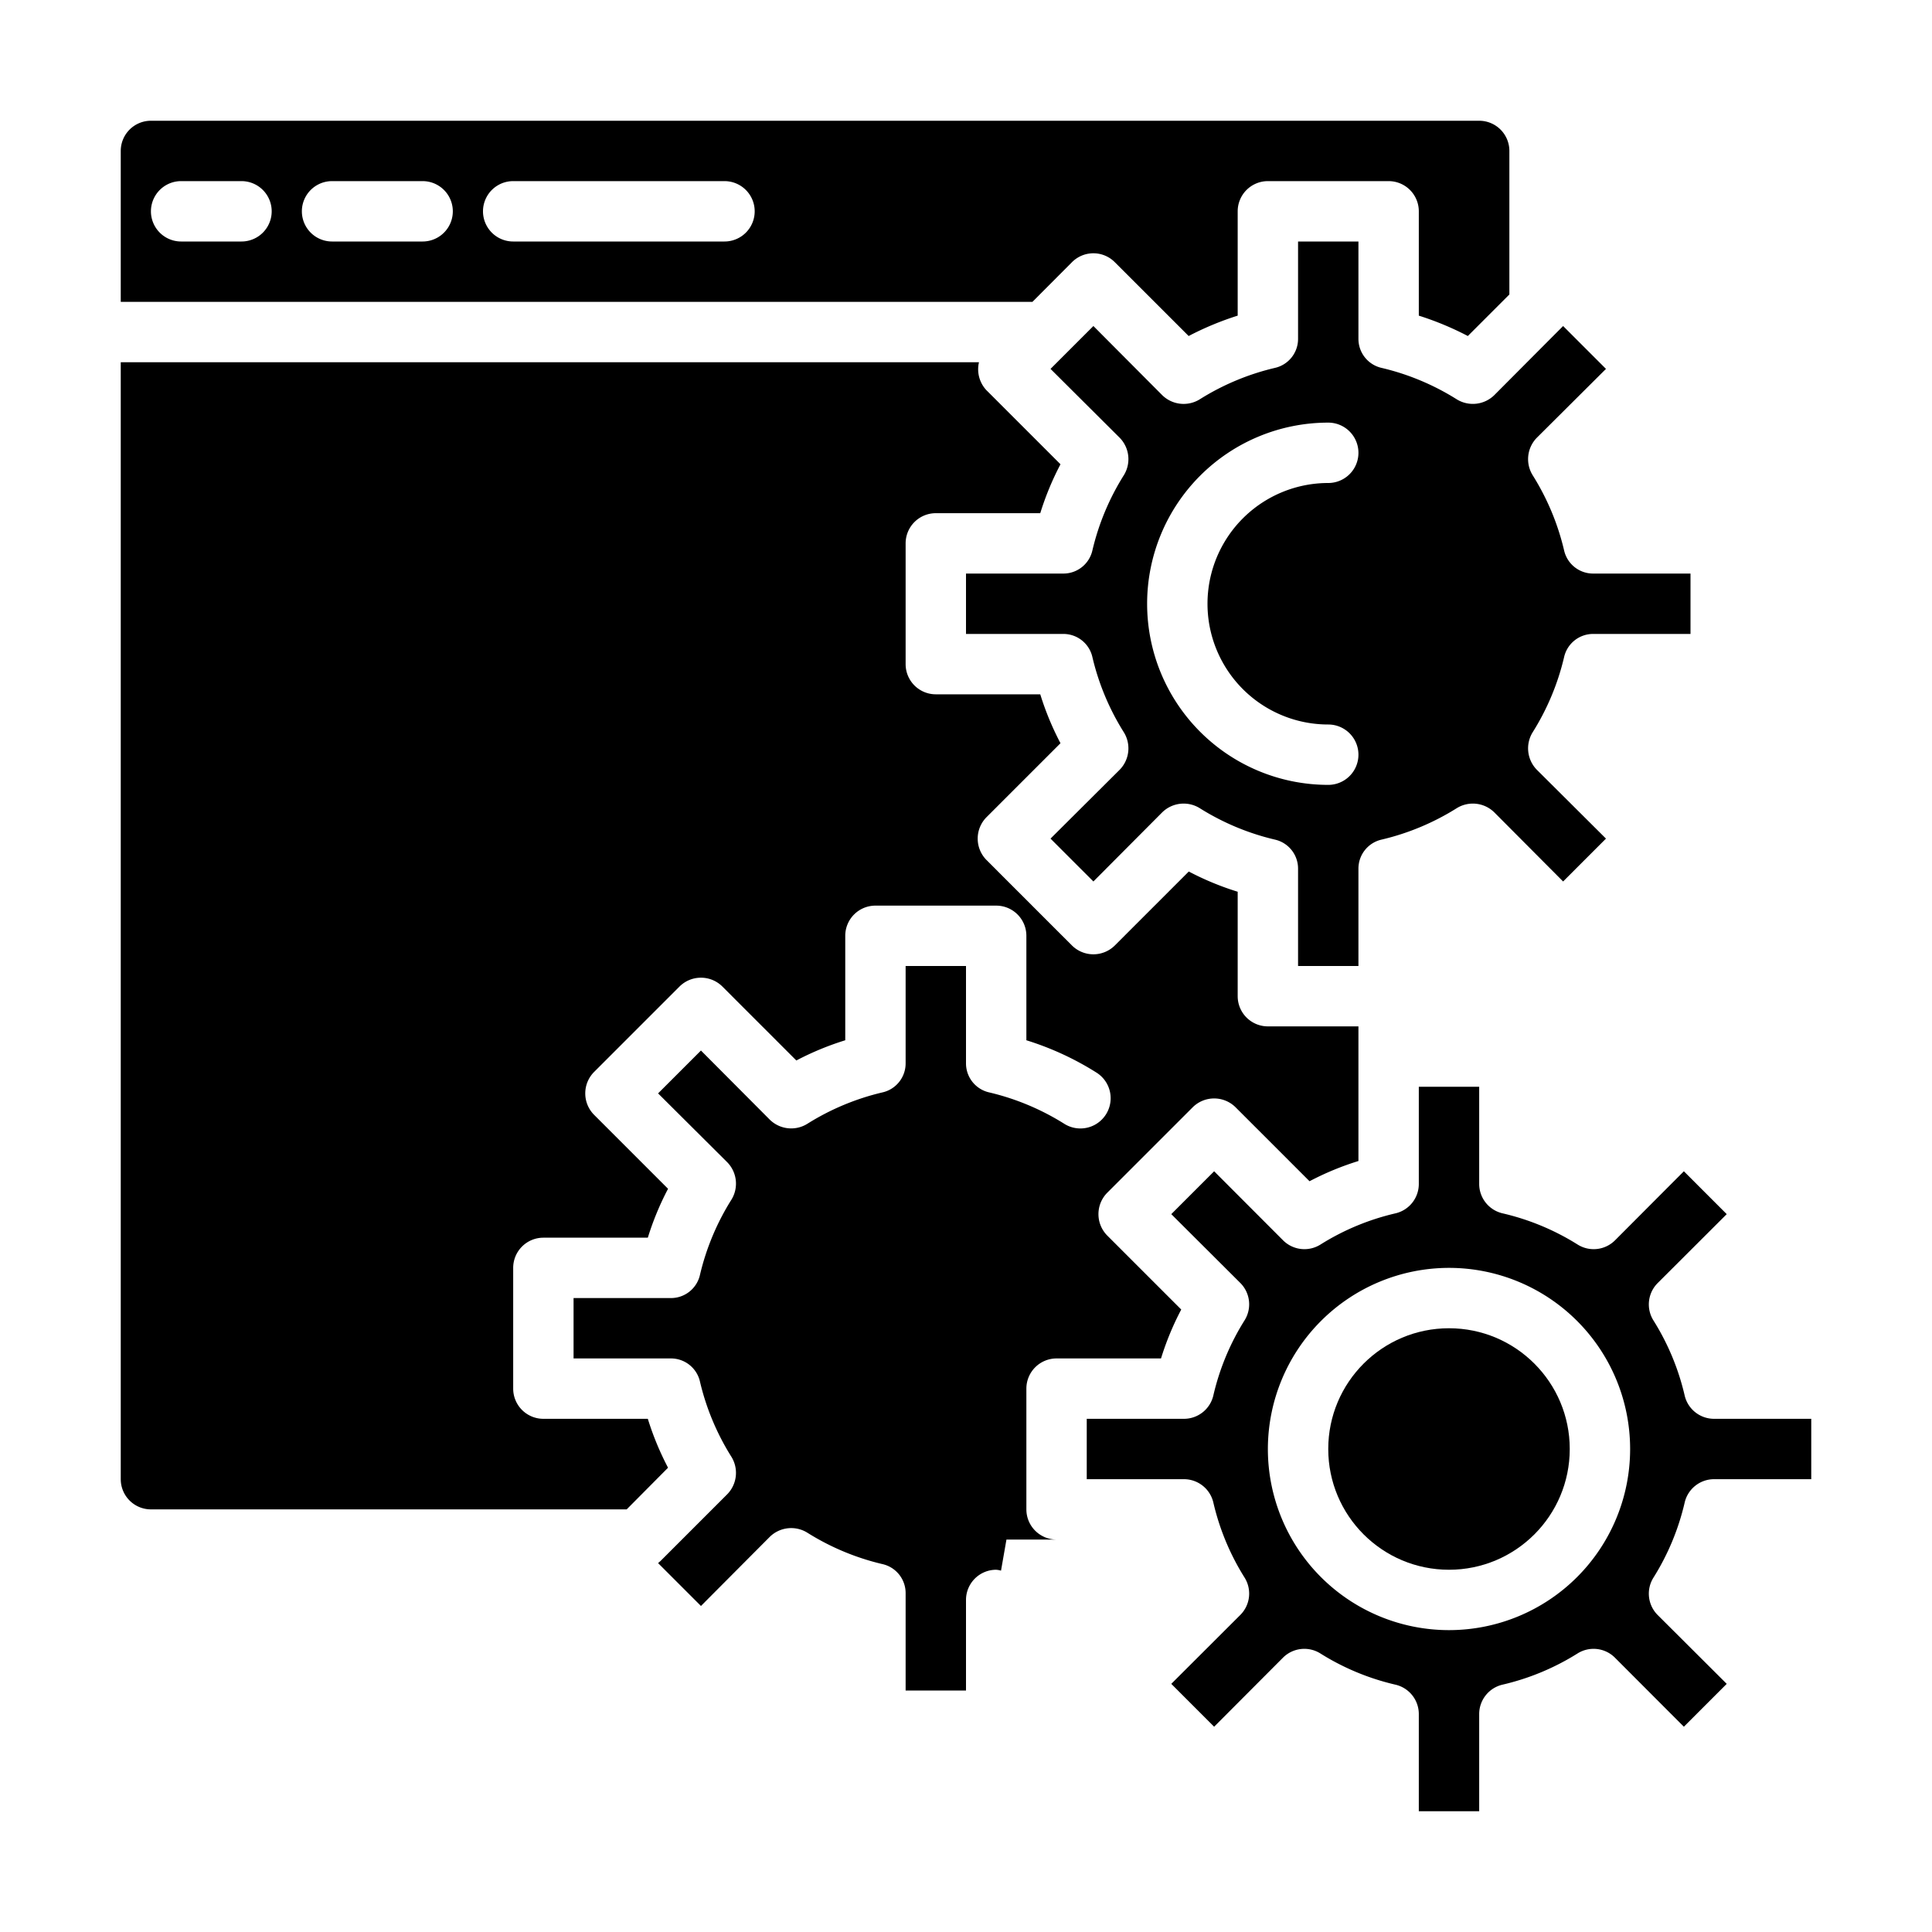 <?xml version="1.0"?>
<svg xmlns="http://www.w3.org/2000/svg" id="Gear-Browser" viewBox="0 0 64 64" width="512" height="512"><path d="M40.194,46.225A1,1,0,0,1,39.22,47H36v2h3.22a1,1,0,0,1,.974.775,8.122,8.122,0,0,0,1.032,2.481,1,1,0,0,1-.139,1.241L38.8,55.78,40.22,57.2,42.5,54.913a1,1,0,0,1,1.241-.139,8.122,8.122,0,0,0,2.481,1.032A1,1,0,0,1,47,56.78V60h2V56.78a1,1,0,0,1,.775-.974,8.122,8.122,0,0,0,2.481-1.032,1,1,0,0,1,1.241.139L55.78,57.2,57.2,55.78,54.913,53.5a1,1,0,0,1-.139-1.241,8.122,8.122,0,0,0,1.032-2.481A1,1,0,0,1,56.78,49H60V47H56.78a1,1,0,0,1-.974-.775,8.122,8.122,0,0,0-1.032-2.481,1,1,0,0,1,.139-1.241L57.2,40.22,55.78,38.8,53.5,41.087a1,1,0,0,1-1.241.139,8.122,8.122,0,0,0-2.481-1.032A1,1,0,0,1,49,39.22V36H47v3.22a1,1,0,0,1-.775.974,8.122,8.122,0,0,0-2.481,1.032,1,1,0,0,1-1.241-.139L40.22,38.8,38.8,40.22,41.087,42.5a1,1,0,0,1,.139,1.241A8.122,8.122,0,0,0,40.194,46.225ZM48,42a6,6,0,1,1-6,6A6.006,6.006,0,0,1,48,42Z"/><circle cx="48" cy="48" r="4"/><path d="M51.81,21.78a.985.985,0,0,1,.97-.78H56V19H52.78a.985.985,0,0,1-.97-.78,8.216,8.216,0,0,0-1.04-2.48,1.013,1.013,0,0,1,.14-1.24l2.29-2.28L51.78,10.8,49.5,13.09a1.015,1.015,0,0,1-1.24.14,8.216,8.216,0,0,0-2.48-1.04.985.985,0,0,1-.78-.97V8H43v3.22a.985.985,0,0,1-.78.97,8.216,8.216,0,0,0-2.48,1.04,1.013,1.013,0,0,1-1.24-.14L36.22,10.8,34.8,12.22l2.29,2.28a1.013,1.013,0,0,1,.14,1.24,8.216,8.216,0,0,0-1.04,2.48.985.985,0,0,1-.97.78H32v2h3.22a.985.985,0,0,1,.97.78,8.216,8.216,0,0,0,1.04,2.48,1.013,1.013,0,0,1-.14,1.24L34.8,27.78l1.42,1.42,2.28-2.29a1.013,1.013,0,0,1,1.24-.14,8.216,8.216,0,0,0,2.48,1.04.985.985,0,0,1,.78.97V32h2V28.78a.985.985,0,0,1,.78-.97,8.216,8.216,0,0,0,2.48-1.04,1.013,1.013,0,0,1,1.24.14l2.28,2.29,1.42-1.42L50.91,25.5a1.013,1.013,0,0,1-.14-1.24A8.216,8.216,0,0,0,51.81,21.78ZM44,24a1,1,0,0,1,0,2,6,6,0,0,1,0-12,1,1,0,0,1,0,2,4,4,0,0,0,0,8Z"/><path d="M45,34v4.46a9.532,9.532,0,0,0-1.62.67l-2.45-2.45a1.008,1.008,0,0,0-1.42,0l-2.83,2.83a1.008,1.008,0,0,0,0,1.42l2.45,2.45A9.532,9.532,0,0,0,38.46,45H35a1,1,0,0,0-1,1v4a1,1,0,0,0,1,1H33.34l-.18,1.03A.758.758,0,0,0,33,52a1,1,0,0,0-1,1v3H30V52.78a.985.985,0,0,0-.78-.97,8.216,8.216,0,0,1-2.48-1.04,1.013,1.013,0,0,0-1.24.14L23.22,53.2,21.8,51.78l.08-.07,2.21-2.21a1.013,1.013,0,0,0,.14-1.24,8.216,8.216,0,0,1-1.04-2.48.985.985,0,0,0-.97-.78H19V43h3.22a.985.985,0,0,0,.97-.78,8.216,8.216,0,0,1,1.04-2.48,1.013,1.013,0,0,0-.14-1.24L21.8,36.22l1.42-1.42,2.28,2.29a1.013,1.013,0,0,0,1.24.14,8.216,8.216,0,0,1,2.48-1.04.985.985,0,0,0,.78-.97V32h2v3.22a.985.985,0,0,0,.78.97,8.216,8.216,0,0,1,2.48,1.04,1,1,0,1,0,1.06-1.7A9.777,9.777,0,0,0,34,34.46V31a1,1,0,0,0-1-1H29a1,1,0,0,0-1,1v3.46a9.532,9.532,0,0,0-1.62.67l-2.45-2.45a1.008,1.008,0,0,0-1.42,0l-2.83,2.83a1.008,1.008,0,0,0,0,1.42l2.45,2.45A9.532,9.532,0,0,0,21.46,41H18a1,1,0,0,0-1,1v4a1,1,0,0,0,1,1h3.46a9.532,9.532,0,0,0,.67,1.62L20.76,50H5a1,1,0,0,1-1-1V12H32.43a1.013,1.013,0,0,0,.25.93l2.45,2.45A9.532,9.532,0,0,0,34.46,17H31a1,1,0,0,0-1,1v4a1,1,0,0,0,1,1h3.46a9.532,9.532,0,0,0,.67,1.62l-2.45,2.45a1.008,1.008,0,0,0,0,1.42l2.83,2.83a1.008,1.008,0,0,0,1.42,0l2.45-2.45a9.532,9.532,0,0,0,1.62.67V33a1,1,0,0,0,1,1Z"/><path d="M35.513,8.683a1,1,0,0,1,1.414,0l2.449,2.448A10.037,10.037,0,0,1,41,10.456V7a1,1,0,0,1,1-1h4a1,1,0,0,1,1,1v3.456a10.037,10.037,0,0,1,1.624.675L50,9.755V5a1,1,0,0,0-1-1H5A1,1,0,0,0,4,5v5H34.2ZM8,8H6A1,1,0,0,1,6,6H8A1,1,0,0,1,8,8Zm6,0H11a1,1,0,0,1,0-2h3a1,1,0,0,1,0,2ZM24,8H17a1,1,0,0,1,0-2h7a1,1,0,0,1,0,2Z"/></svg>
